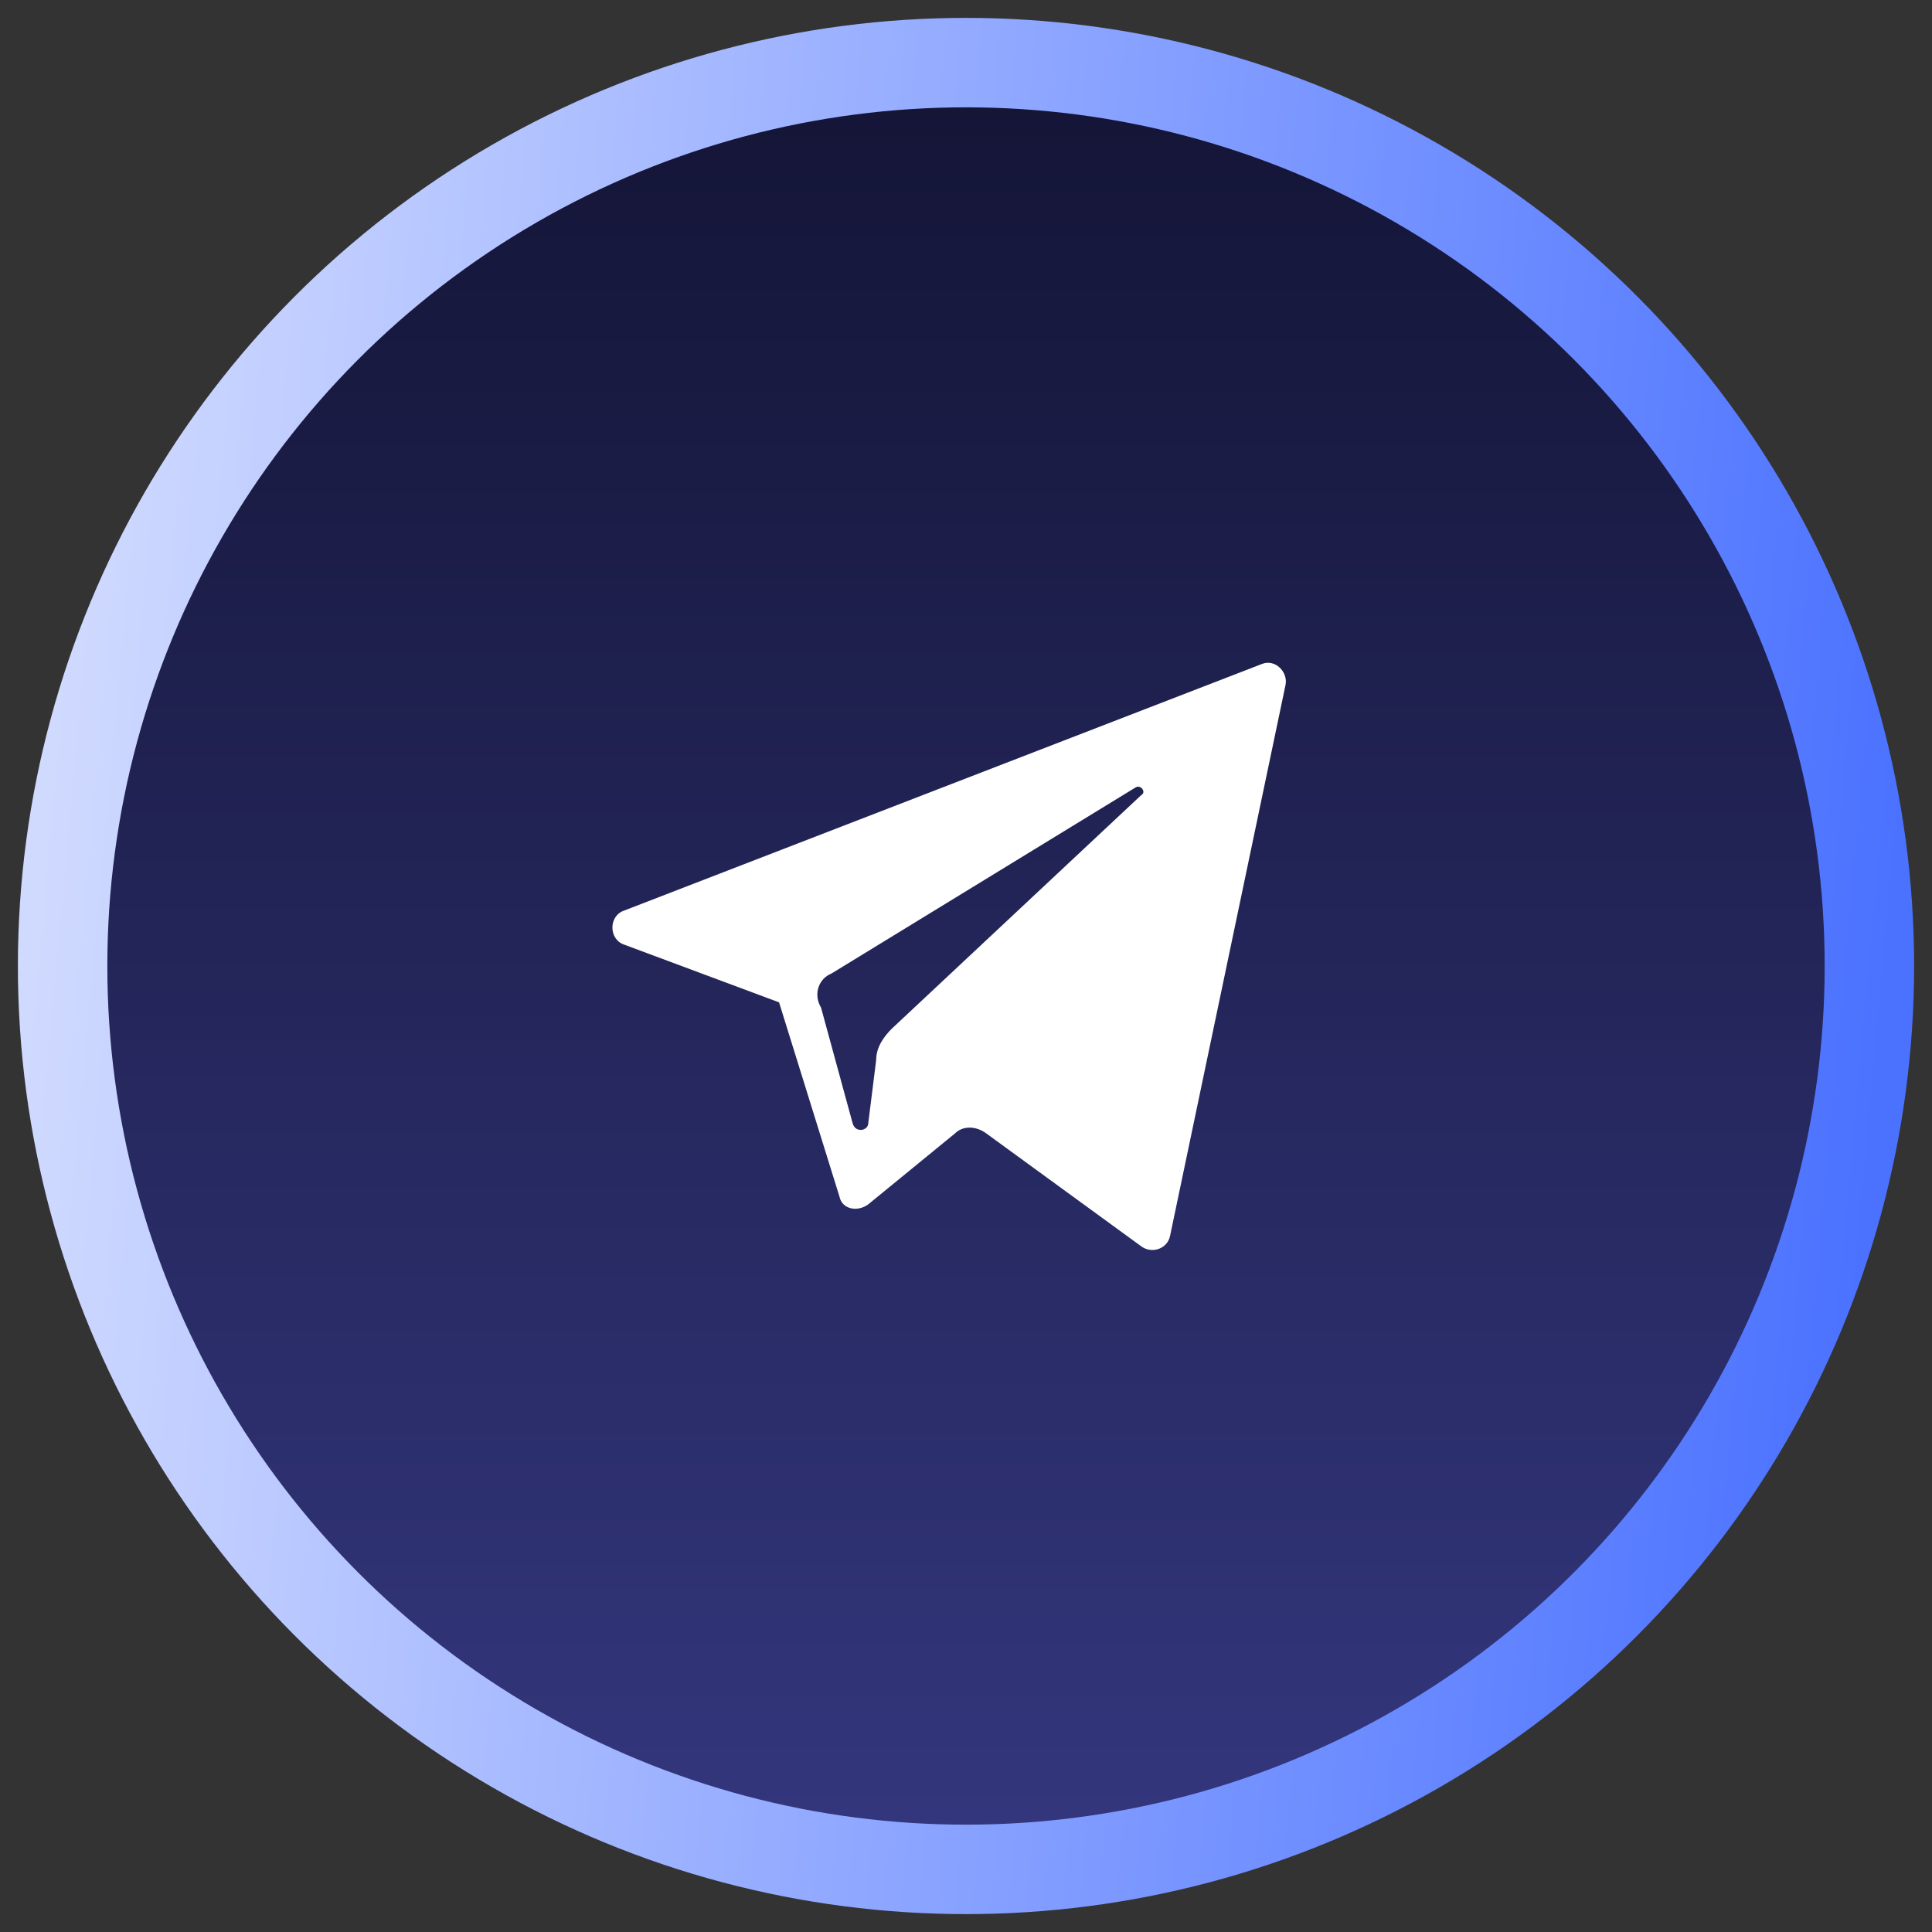 <svg width="54" height="54" viewBox="0 0 54 54" fill="none" xmlns="http://www.w3.org/2000/svg">
<rect x="0" y="0" width="54" height="54" fill="#333333" stroke="none"/>
<circle cx="27" cy="27" r="25.25" fill="url(#paint0_linear_2318_3230)" stroke="url(#paint1_linear_2318_3230)" stroke-width="2.5"/>
<path d="M17.447 26.403L21.775 28.016L23.462 33.441C23.535 33.808 23.975 33.881 24.269 33.661L26.689 31.682C26.909 31.462 27.276 31.462 27.57 31.682L31.897 34.834C32.191 35.054 32.631 34.908 32.704 34.541L35.931 19.144C36.005 18.777 35.638 18.411 35.271 18.558L17.447 25.45C17.007 25.596 17.007 26.256 17.447 26.403ZM23.242 27.209L31.75 22.003C31.897 21.93 32.044 22.15 31.897 22.224L24.929 28.749C24.709 28.969 24.489 29.262 24.489 29.629L24.269 31.388C24.269 31.608 23.902 31.682 23.829 31.388L22.948 28.162C22.728 27.796 22.875 27.356 23.242 27.209Z" fill="white"/>
<defs>
<linearGradient id="paint0_linear_2318_3230" x1="26.907" y1="3" x2="26.907" y2="51" gradientUnits="userSpaceOnUse">
<stop stop-color="#141537"/>
<stop offset="1" stop-color="#33367C"/>
</linearGradient>
<linearGradient id="paint1_linear_2318_3230" x1="3" y1="3" x2="54.57" y2="7.683" gradientUnits="userSpaceOnUse">
<stop stop-color="#D0DAFF"/>
<stop offset="1" stop-color="#4B72FF"/>
</linearGradient>
</defs>
</svg>

